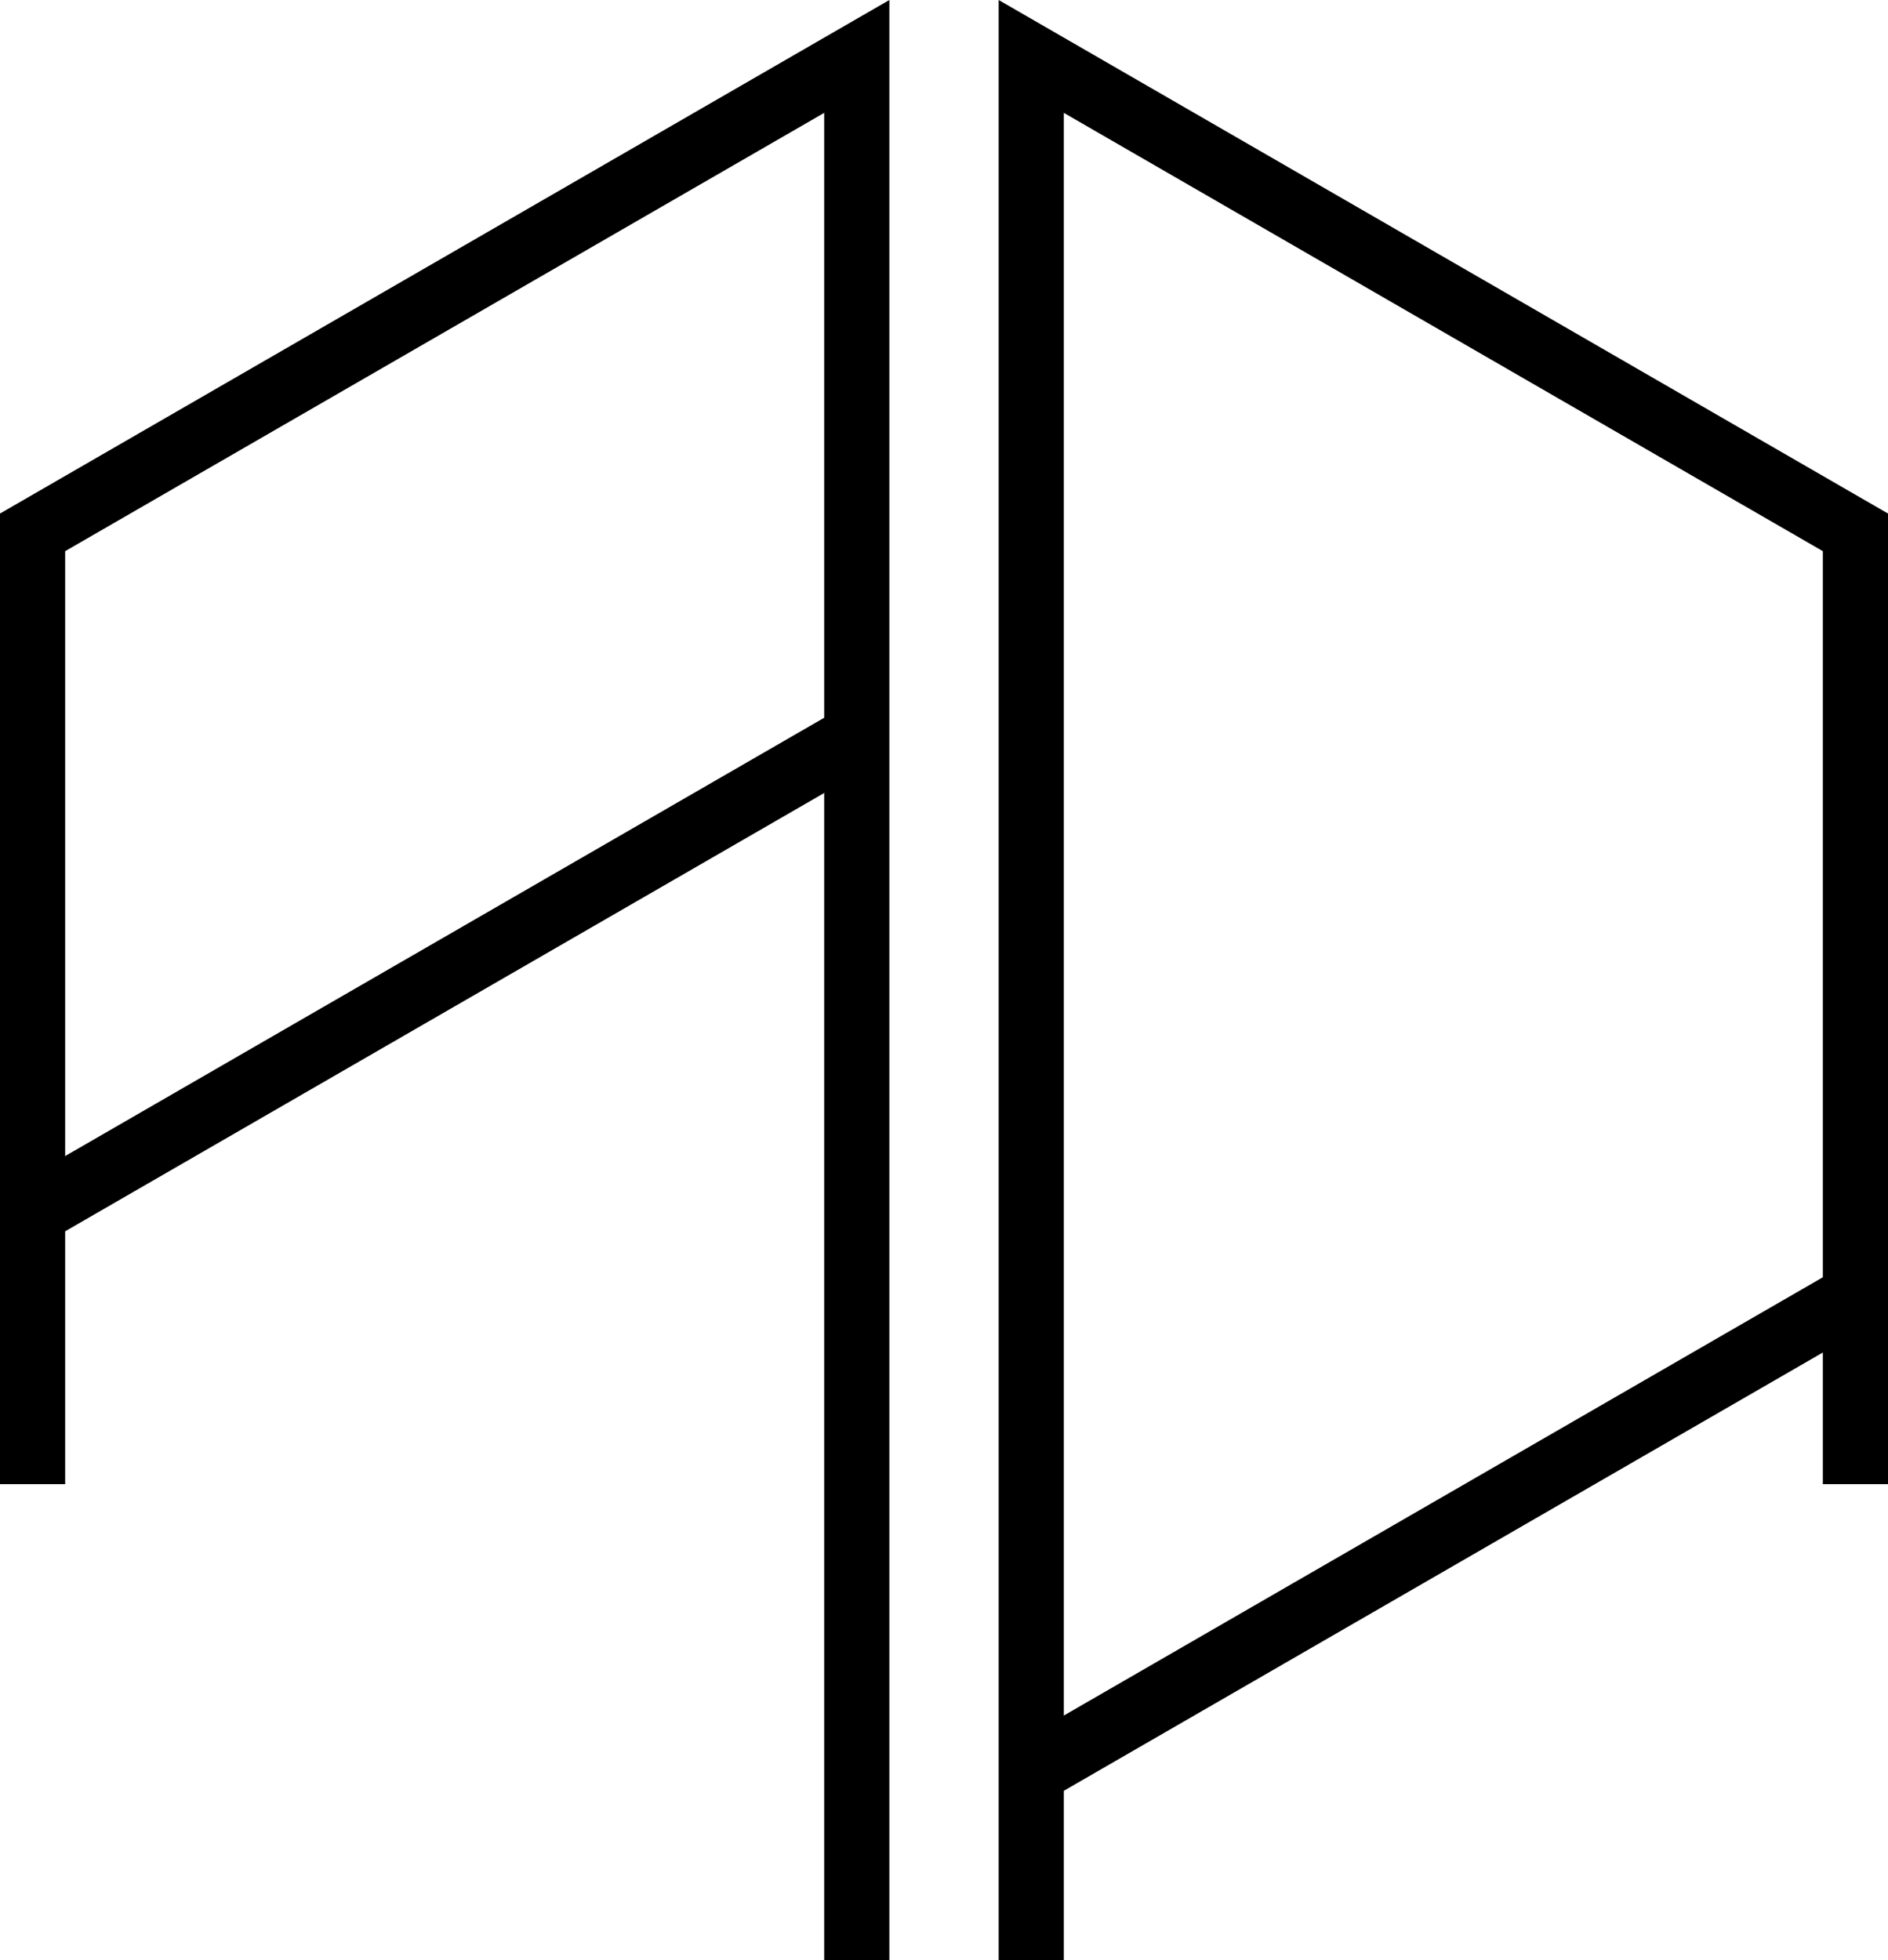 <svg version="1.1" id="Layer_1" xmlns="http://www.w3.org/2000/svg" xmlns:xlink="http://www.w3.org/1999/xlink" x="0px" y="0px"
	 viewBox="0 0 86.926 90.232" style="enable-background:new 0 0 86.926 90.232;" xml:space="preserve">
<g id="XMLID_9_">
	<polygon id="XMLID_5_" points="40.947,90.232 37.947,90.232 37.947,5.196 3,25.373 3,68.324 0,68.324 0,23.641 40.947,0 	"/>
	<polygon id="XMLID_7_" points="48.98,90.232 45.98,90.232 45.98,0 86.926,23.641 86.926,68.324 83.926,68.324 83.926,25.373 
		48.98,5.196 	"/>
	<path id="XMLID_1_" style="fill:none;stroke:#000000;stroke-width:3;stroke-miterlimit:10;" d="M1.5,55.675"/>
	<path id="XMLID_6_" style="fill:none;stroke:#000000;stroke-width:3;stroke-miterlimit:10;" d="M1.5,55.675"/>
	<path id="XMLID_4_" style="fill:none;stroke:#000000;stroke-width:3;stroke-miterlimit:10;" d="M39.447,55.675"/>
	
		<rect id="XMLID_8_" x="18.974" y="22.958" transform="matrix(0.5 0.866 -0.866 0.5 49.089 4.7)" width="3" height="43.817"/>
	
		<rect id="XMLID_10_" x="64.953" y="48.718" transform="matrix(0.5 0.866 -0.866 0.5 94.384 -22.239)" width="3" height="43.817"/>
</g>
<g id="XMLID_35_">
</g>
<g id="XMLID_36_">
</g>
<g id="XMLID_37_">
</g>
<g id="XMLID_38_">
</g>
<g id="XMLID_39_">
</g>
<g id="XMLID_40_">
</g>
</svg>